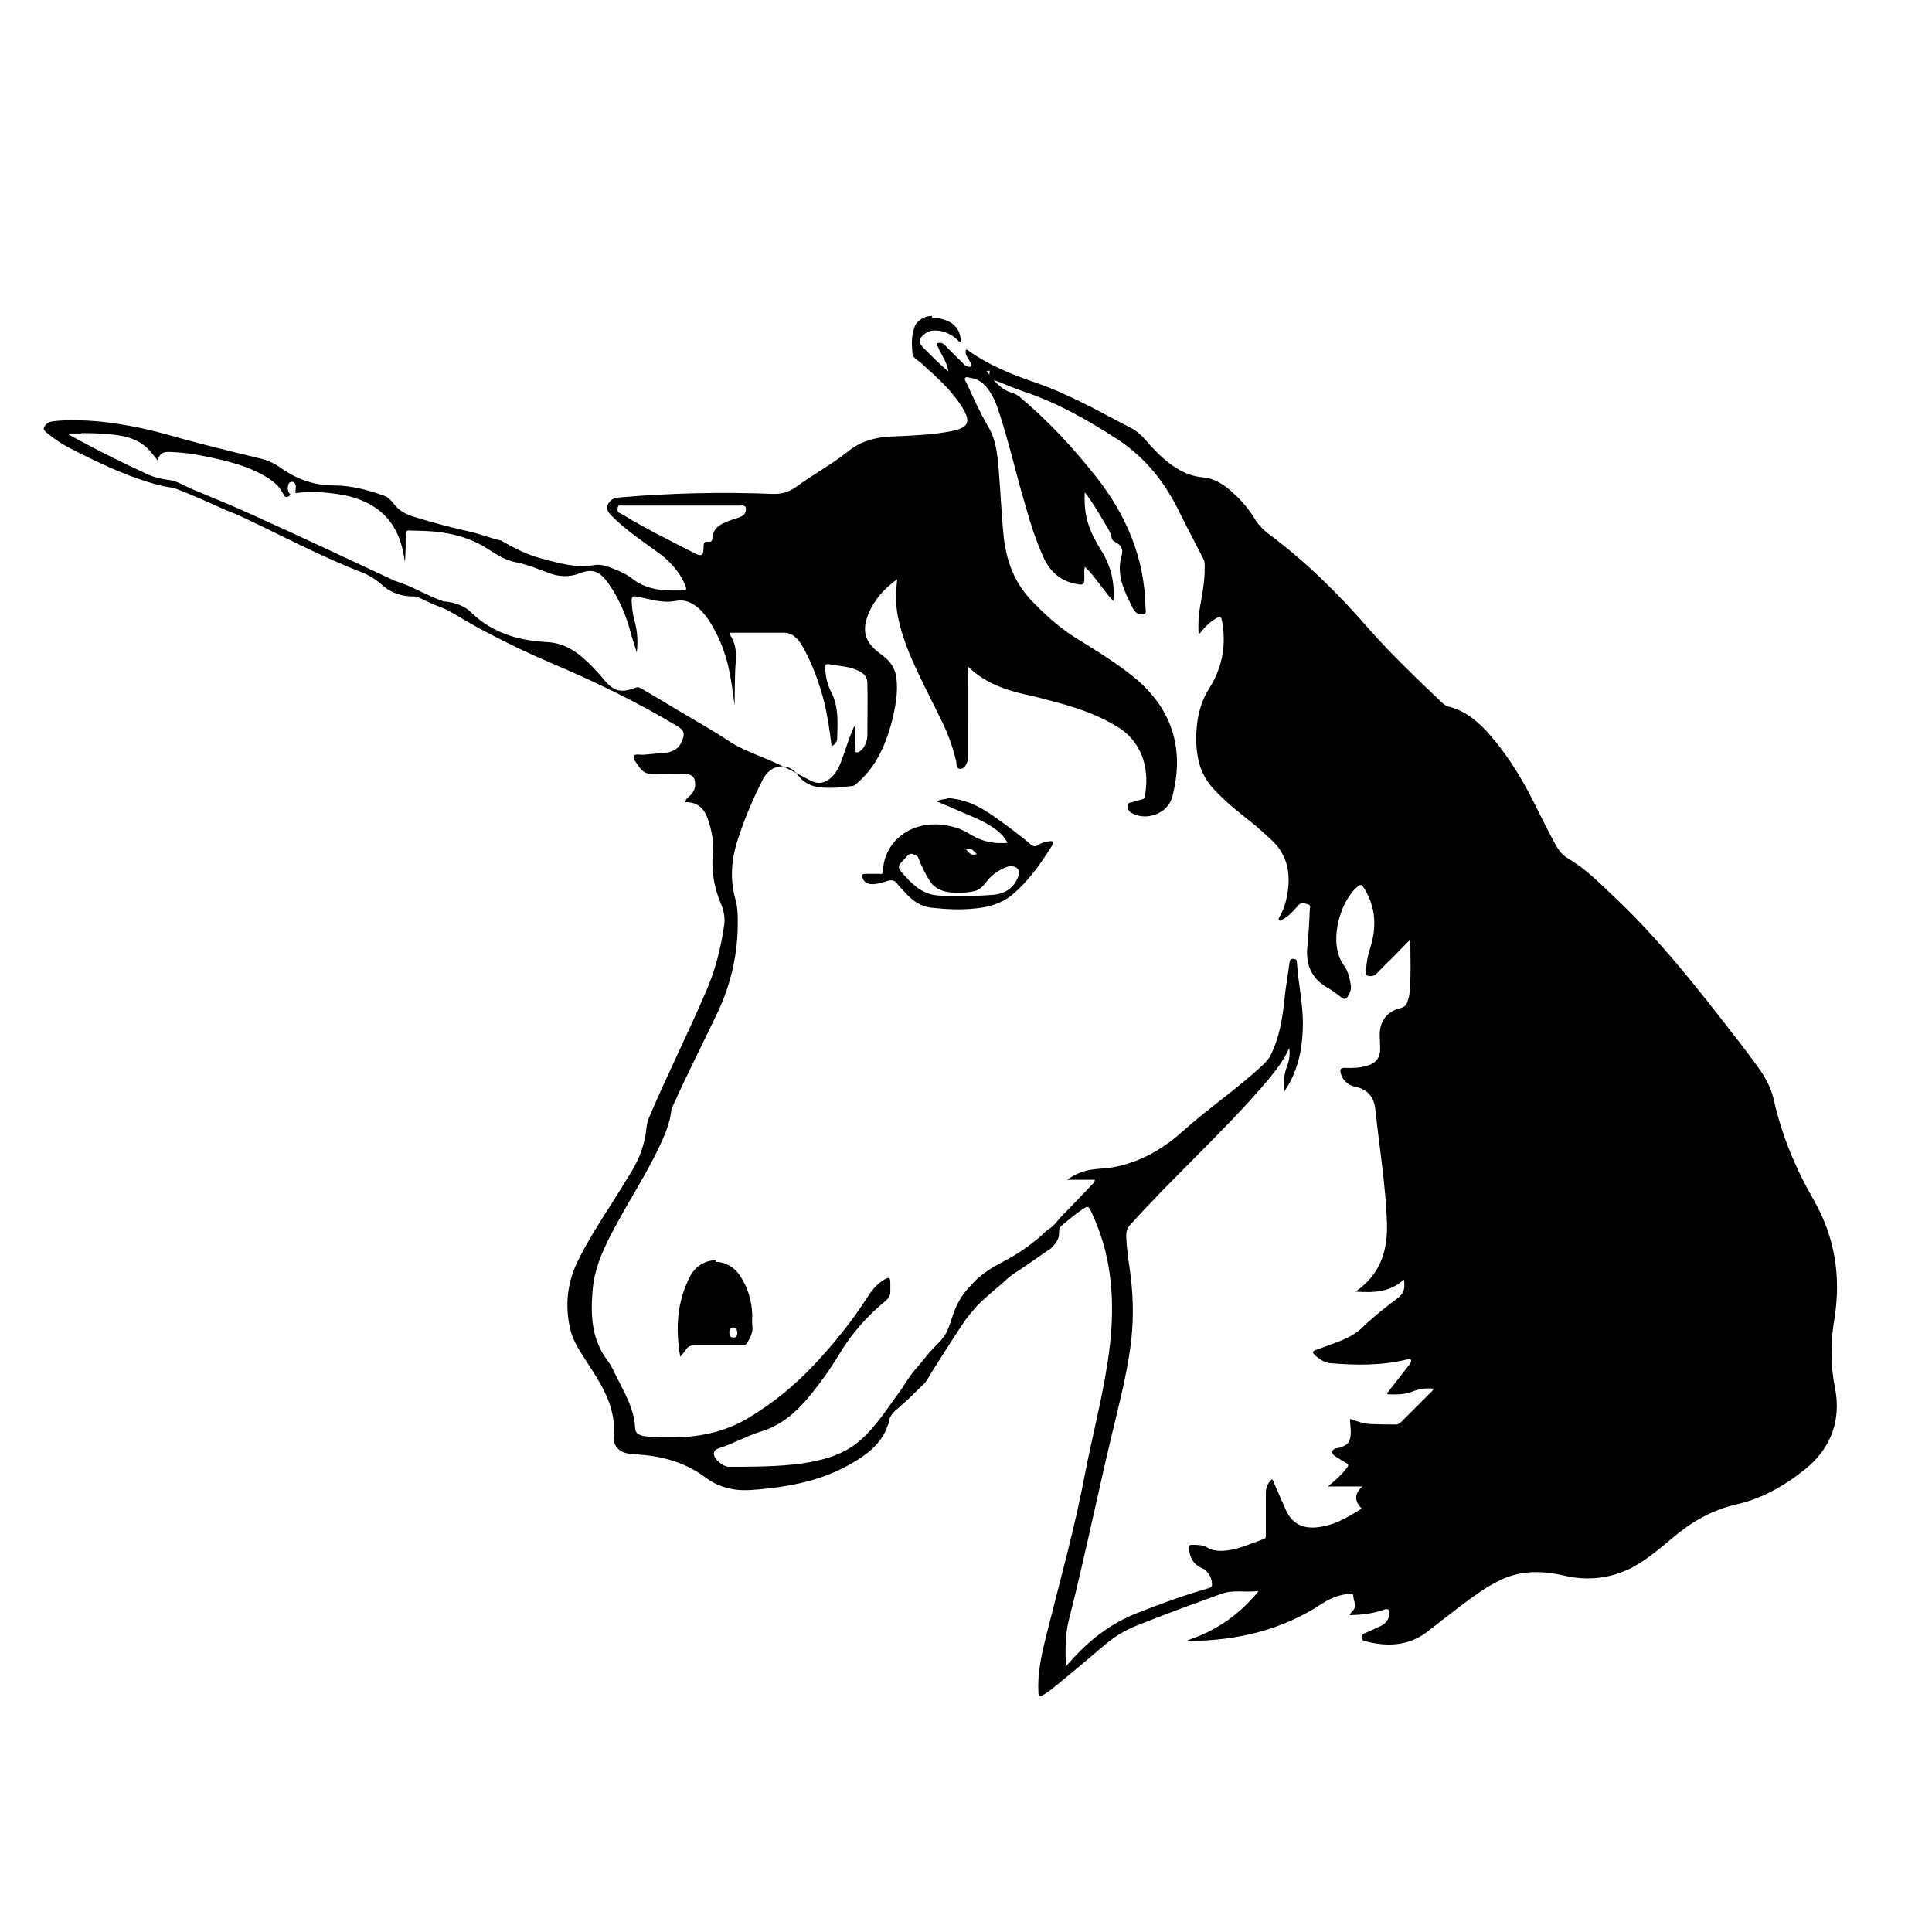 <?xml version="1.0" encoding="UTF-8" standalone="no"?>
<!-- Created with Inkscape (http://www.inkscape.org/) -->
<svg xmlns:dc="http://purl.org/dc/elements/1.1/" xmlns:cc="http://creativecommons.org/ns#" xmlns:rdf="http://www.w3.org/1999/02/22-rdf-syntax-ns#" xmlns:svg="http://www.w3.org/2000/svg" xmlns="http://www.w3.org/2000/svg" version="1.1" width="100%" height="100%" viewBox="0 0 48 48" id="Layer_1" xml:space="preserve">
<defs id="defs13" />
<path d="m 23.15,7.85 c -0.11,0.00 -0.23,0.04 -0.33,0.13 -0.05,0.04 -0.08,0.09 -0.10,0.15 -0.08,0.21 -0.07,0.44 -0.05,0.66 0.01,0.11 0.16,0.17 0.24,0.25 0.08,0.08 0.16,0.15 0.25,0.23 0.27,0.25 0.54,0.52 0.74,0.84 0.23,0.37 0.17,0.51 -0.25,0.60 -0.46,0.09 -0.93,0.11 -1.39,0.13 -0.44,0.01 -0.85,0.09 -1.21,0.39 -0.40,0.32 -0.87,0.57 -1.29,0.88 -0.17,0.12 -0.35,0.17 -0.58,0.16 -1.27,-0.05 -2.54,-0.02 -3.81,0.09 -0.13,0.01 -0.22,0.07 -0.27,0.18 -0.05,0.11 0.02,0.20 0.10,0.28 0.33,0.33 0.71,0.59 1.10,0.87 0.30,0.21 0.56,0.47 0.71,0.82 0.06,0.15 0.06,0.16 -0.10,0.16 -0.07,1.93e-4 -0.15,2.8e-4 -0.23,0 -0.35,-0.00 -0.69,-0.07 -0.98,-0.30 -0.18,-0.14 -0.40,-0.22 -0.62,-0.30 -0.10,-0.03 -0.21,-0.05 -0.32,-0.03 -0.45,0.08 -0.87,-0.05 -1.29,-0.16 -0.36,-0.09 -0.69,-0.26 -1.02,-0.45 C 12.19,13.37 11.96,13.28 11.73,13.22 11.25,13.12 10.78,12.99 10.32,12.85 10.10,12.79 9.91,12.69 9.77,12.50 9.71,12.43 9.65,12.35 9.55,12.32 9.14,12.17 8.72,12.06 8.29,12.06 7.78,12.06 7.34,11.89 6.94,11.60 6.79,11.50 6.63,11.43 6.46,11.39 5.72,11.21 4.97,11.03 4.24,10.82 3.56,10.63 2.88,10.49 2.18,10.45 c -0.29,-0.01 -0.59,-0.02 -0.88,0.02 -0.10,0.01 -0.18,0.08 -0.21,0.16 -0.02,0.06 0.06,0.11 0.11,0.15 0.22,0.19 0.48,0.33 0.74,0.46 0.68,0.34 1.37,0.66 2.12,0.84 0.11,0.02 0.22,0.03 0.33,0.07 0.13,0.05 0.26,0.10 0.40,0.16 0.36,0.15 0.72,0.33 1.09,0.47 1.02,0.47 2.01,1.01 3.06,1.42 0.20,0.07 0.39,0.19 0.55,0.33 0.23,0.21 0.50,0.29 0.81,0.29 0.01,2.88e-4 0.03,0.00 0.05,0.00 0.18,0.08 0.36,0.18 0.56,0.25 0.22,0.08 0.40,0.20 0.61,0.32 0.22,0.13 0.45,0.26 0.69,0.38 0.46,0.24 0.94,0.47 1.43,0.68 1.09,0.46 2.15,0.97 3.17,1.58 0.19,0.11 0.22,0.20 0.12,0.41 -0.07,0.16 -0.21,0.24 -0.38,0.26 -0.18,0.02 -0.37,0.03 -0.55,0.05 -0.08,0.01 -0.22,-0.03 -0.25,0.03 -0.03,0.08 0.06,0.17 0.12,0.26 0.09,0.14 0.20,0.20 0.38,0.19 0.25,-0.01 0.51,-0.00 0.77,-0.00 0.18,1.6e-5 0.26,0.09 0.25,0.28 -0.00,0.09 -0.05,0.18 -0.12,0.25 -0.04,0.04 -0.11,0.08 -0.13,0.17 0.31,-0.01 0.48,0.16 0.57,0.43 0.09,0.27 0.15,0.55 0.12,0.84 -0.04,0.43 0.03,0.85 0.20,1.25 0.07,0.17 0.11,0.35 0.08,0.54 -0.08,0.58 -0.23,1.15 -0.47,1.69 -0.44,1.02 -0.94,2.02 -1.38,3.05 -0.04,0.09 -0.07,0.19 -0.08,0.30 -0.04,0.39 -0.17,0.76 -0.39,1.11 -0.15,0.24 -0.30,0.49 -0.46,0.74 -0.30,0.47 -0.61,0.95 -0.86,1.46 -0.26,0.54 -0.32,1.11 -0.18,1.69 0.07,0.31 0.26,0.57 0.43,0.84 0.36,0.55 0.71,1.10 0.65,1.82 -0.02,0.25 0.15,0.41 0.42,0.43 0.07,0.00 0.14,0.01 0.21,0.02 0.61,0.04 1.18,0.21 1.68,0.59 0.21,0.16 0.46,0.24 0.72,0.28 0.26,0.03 0.53,-0.00 0.80,-0.03 0.73,-0.08 1.45,-0.25 2.09,-0.63 0.34,-0.19 0.65,-0.43 0.83,-0.79 0.01,-0.03 0.03,-0.07 0.04,-0.11 0.02,-0.04 0.04,-0.09 0.05,-0.14 l 0.00,-0.00 -0.00,-6.63e-4 c 0.00,-0.00 0.00,-0.01 0.00,-0.01 0.02,-0.13 0.12,-0.23 0.22,-0.31 0.11,-0.10 0.23,-0.20 0.34,-0.31 0.09,-0.09 0.18,-0.18 0.28,-0.27 0.10,-0.09 0.17,-0.25 0.25,-0.37 0.17,-0.27 0.35,-0.55 0.53,-0.83 0.09,-0.14 0.18,-0.28 0.28,-0.42 0.08,-0.11 0.18,-0.23 0.28,-0.34 0.24,-0.25 0.52,-0.46 0.77,-0.69 0.13,-0.12 0.32,-0.22 0.47,-0.33 0.16,-0.11 0.32,-0.22 0.49,-0.34 0.07,-0.04 0.14,-0.09 0.19,-0.16 0.06,-0.07 0.13,-0.18 0.12,-0.28 -0.00,-0.10 0.01,-0.16 0.10,-0.23 0.17,-0.14 0.35,-0.29 0.54,-0.41 0.06,-0.04 0.09,-0.03 0.13,0.03 0.13,0.27 0.24,0.55 0.33,0.85 0.29,1.01 0.26,2.04 0.09,3.07 -0.14,0.88 -0.37,1.76 -0.54,2.64 -0.26,1.38 -0.64,2.73 -0.98,4.09 -0.11,0.45 -0.21,0.90 -0.18,1.37 0.00,0.09 0.03,0.10 0.10,0.06 0.10,-0.05 0.20,-0.13 0.30,-0.21 0.43,-0.35 0.86,-0.71 1.28,-1.07 0.22,-0.18 0.46,-0.33 0.73,-0.44 0.70,-0.28 1.41,-0.54 2.13,-0.80 0.29,-0.11 0.59,-0.03 0.93,-0.07 -0.48,0.59 -1.06,0.99 -1.76,1.22 0.00,0.01 0.01,0.02 0.01,0.02 0.01,0.00 0.02,0.00 0.04,0.00 1.18,-0.01 2.29,-0.27 3.29,-0.93 0.20,-0.13 0.42,-0.22 0.67,-0.24 0.03,-0.00 0.10,-0.02 0.10,0.03 -0.00,0.14 0.12,0.29 -0.04,0.42 -0.01,0.01 -0.02,0.03 -0.05,0.08 0.31,-0.01 0.59,-0.04 0.86,-0.14 0.10,-0.03 0.14,-0.00 0.13,0.10 -0.01,0.13 -0.08,0.24 -0.20,0.30 -0.13,0.06 -0.27,0.13 -0.42,0.19 -0.06,0.02 -0.06,0.06 -0.06,0.11 3.89e-4,0.04 0.01,0.07 0.06,0.08 0.55,0.15 1.08,0.13 1.55,-0.22 0.29,-0.23 0.59,-0.46 0.89,-0.69 0.27,-0.20 0.54,-0.40 0.85,-0.56 0.54,-0.29 1.10,-0.29 1.69,-0.15 0.57,0.13 1.13,0.07 1.66,-0.20 0.36,-0.19 0.68,-0.46 1.00,-0.73 0.47,-0.40 0.98,-0.70 1.59,-0.84 0.63,-0.14 1.20,-0.46 1.71,-0.87 0.65,-0.52 0.91,-1.22 0.75,-2.03 -0.12,-0.59 -0.11,-1.16 -0.01,-1.74 0.16,-1.03 0.01,-2.00 -0.52,-2.93 -0.44,-0.76 -0.78,-1.57 -0.98,-2.44 -0.06,-0.29 -0.19,-0.56 -0.37,-0.81 -0.20,-0.28 -0.41,-0.56 -0.63,-0.84 -0.93,-1.20 -1.88,-2.41 -3.00,-3.46 -0.35,-0.33 -0.69,-0.68 -1.12,-0.93 -0.13,-0.07 -0.22,-0.19 -0.30,-0.32 -0.16,-0.29 -0.31,-0.59 -0.46,-0.89 -0.31,-0.64 -0.67,-1.26 -1.14,-1.81 -0.30,-0.35 -0.63,-0.65 -1.09,-0.76 -0.04,-0.01 -0.08,-0.04 -0.12,-0.07 C 35.30,16.95 34.61,16.31 33.98,15.59 33.23,14.73 32.42,13.93 31.50,13.25 31.36,13.14 31.24,13.01 31.15,12.85 31.01,12.63 30.84,12.43 30.64,12.25 30.43,12.05 30.19,11.89 29.89,11.86 29.65,11.84 29.43,11.76 29.23,11.63 28.99,11.49 28.79,11.29 28.60,11.09 28.46,10.93 28.32,10.75 28.13,10.65 27.34,10.24 26.56,9.79 25.71,9.50 25.12,9.30 24.54,9.06 24.03,8.69 c -0.00,-0.00 -0.02,-0.00 -0.03,-0.00 -0.04,0.12 0.05,0.19 0.09,0.28 0.01,0.04 0.08,0.08 0.03,0.13 -0.05,0.04 -0.10,-0.01 -0.15,-0.03 -0.02,-0.01 -0.04,-0.04 -0.06,-0.06 -0.14,-0.14 -0.29,-0.28 -0.43,-0.43 -0.06,-0.06 -0.12,-0.08 -0.21,-0.05 0.07,0.24 0.26,0.43 0.29,0.70 -0.21,-0.18 -0.41,-0.38 -0.61,-0.58 -0.14,-0.14 -0.13,-0.24 0.03,-0.36 0.10,-0.08 0.23,-0.09 0.36,-0.07 0.16,0.02 0.30,0.10 0.42,0.20 0.03,0.02 0.06,0.08 0.11,0.07 0.00,-0.24 -0.11,-0.43 -0.36,-0.53 -0.11,-0.04 -0.23,-0.07 -0.35,-0.07 z m 1.42,1.56 c 0.04,-2.72e-4 0.08,0.01 0.12,0.03 0.27,0.10 0.53,0.22 0.81,0.31 0.79,0.27 1.51,0.68 2.21,1.13 0.65,0.41 1.15,0.99 1.51,1.68 0.22,0.44 0.45,0.89 0.68,1.33 0.03,0.05 0.03,0.11 0.03,0.18 0.01,0.39 -0.08,0.77 -0.14,1.16 -0.02,0.17 -0.02,0.34 -0.01,0.51 0.05,-0.00 0.06,-0.05 0.09,-0.08 0.09,-0.10 0.18,-0.20 0.30,-0.27 0.16,-0.10 0.17,-0.09 0.20,0.09 0.10,0.60 -0.02,1.15 -0.35,1.66 -0.13,0.21 -0.21,0.45 -0.26,0.71 -0.05,0.32 -0.06,0.64 -0.00,0.96 0.05,0.30 0.18,0.56 0.39,0.79 0.31,0.34 0.68,0.62 1.04,0.91 0.13,0.11 0.26,0.23 0.39,0.35 0.39,0.35 0.49,0.81 0.41,1.31 -0.03,0.21 -0.09,0.42 -0.20,0.61 -0.01,0.02 -0.04,0.05 -0.01,0.08 0.04,0.04 0.06,-0.00 0.09,-0.02 0.16,-0.08 0.27,-0.22 0.39,-0.35 0.08,-0.09 0.16,-0.04 0.24,-0.02 0.08,0.02 0.04,0.09 0.04,0.15 -0.01,0.30 -0.03,0.60 -0.06,0.91 -0.04,0.42 0.09,0.76 0.47,0.99 0.13,0.07 0.26,0.17 0.39,0.27 0.05,0.04 0.09,0.03 0.13,-0.01 0.06,-0.09 0.11,-0.18 0.09,-0.31 -0.03,-0.18 -0.07,-0.35 -0.18,-0.50 -0.41,-0.58 -0.05,-1.64 0.36,-1.95 0.07,-0.05 0.09,-0.04 0.14,0.03 0.31,0.49 0.33,1.00 0.15,1.54 -0.05,0.16 -0.08,0.33 -0.09,0.50 -9.15e-4,0.05 -0.04,0.13 0.03,0.15 0.07,0.02 0.15,0.02 0.22,-0.04 0.13,-0.13 0.26,-0.27 0.40,-0.40 0.14,-0.14 0.27,-0.28 0.42,-0.43 0.01,0.02 0.03,0.03 0.03,0.04 -0.00,0.41 0.02,0.83 -0.02,1.25 -0.00,0.07 -0.03,0.15 -0.05,0.22 -0.02,0.10 -0.09,0.15 -0.19,0.17 -0.33,0.08 -0.52,0.35 -0.50,0.70 0.00,0.10 0.01,0.20 0.01,0.31 -0.00,0.22 -0.11,0.36 -0.33,0.42 -0.18,0.05 -0.36,0.06 -0.55,0.05 -0.11,-0.00 -0.12,0.04 -0.10,0.13 0.03,0.13 0.11,0.22 0.22,0.29 0.04,0.02 0.09,0.04 0.15,0.05 0.29,0.07 0.45,0.23 0.49,0.56 0.10,0.95 0.26,1.90 0.29,2.87 0.01,0.68 -0.18,1.24 -0.78,1.66 0.45,0.03 0.85,0.02 1.20,-0.30 0.03,0.20 0.01,0.33 -0.14,0.45 -0.29,0.22 -0.59,0.45 -0.86,0.71 -0.23,0.24 -0.53,0.35 -0.83,0.46 -0.11,0.04 -0.22,0.08 -0.33,0.12 -0.13,0.05 -0.13,0.06 -0.03,0.16 0.11,0.09 0.23,0.17 0.38,0.18 0.62,0.05 1.25,0.06 1.87,-0.09 0.03,-0.00 0.08,-0.04 0.11,6.64e-4 0.02,0.04 -0.00,0.08 -0.03,0.12 -0.18,0.23 -0.36,0.46 -0.54,0.69 -0.01,0.01 -0.02,0.02 -0.01,0.05 0.20,0.01 0.41,0.01 0.60,-0.06 0.17,-0.07 0.35,-0.10 0.54,-0.08 0.00,0.04 -0.03,0.06 -0.05,0.08 -0.24,0.24 -0.49,0.49 -0.74,0.74 -0.04,0.04 -0.09,0.08 -0.16,0.07 -0.19,-0.00 -0.38,-0.00 -0.57,-0.01 -0.18,-0.00 -0.36,-0.06 -0.55,-0.13 0.00,0.11 0.02,0.22 0.02,0.32 0.00,0.24 -0.06,0.33 -0.29,0.40 -0.03,0.01 -0.07,0.01 -0.10,0.02 -0.09,0.04 -0.10,0.12 -0.01,0.18 0.09,0.06 0.19,0.12 0.29,0.18 0.06,0.03 0.06,0.06 0.01,0.12 -0.13,0.17 -0.29,0.32 -0.47,0.46 l 0.86,0 c -0.22,0.19 -0.19,0.37 -0.02,0.55 -0.37,0.23 -0.73,0.45 -1.19,0.47 -0.32,0.01 -0.55,-0.13 -0.68,-0.41 -0.10,-0.22 -0.20,-0.45 -0.30,-0.68 -0.01,-0.04 -0.02,-0.08 -0.06,-0.11 -0.10,0.09 -0.15,0.20 -0.15,0.34 0.00,0.34 9.15e-4,0.69 0,1.03 0,0.04 0.01,0.09 -0.04,0.11 -0.34,0.12 -0.66,0.28 -1.04,0.30 -0.13,0.00 -0.26,-0.01 -0.37,-0.08 -0.12,-0.07 -0.25,-0.07 -0.39,-0.07 -0.07,9.14e-4 -0.08,0.03 -0.07,0.09 0.02,0.21 0.09,0.38 0.30,0.48 0.16,0.07 0.25,0.20 0.27,0.37 0.01,0.08 -0.00,0.11 -0.09,0.14 -0.60,0.17 -1.20,0.39 -1.78,0.62 -0.64,0.25 -1.18,0.67 -1.64,1.19 -0.03,0.03 -0.07,0.07 -0.12,0.14 -0.01,-0.40 -0.02,-0.78 0.07,-1.14 0.43,-1.69 0.77,-3.41 1.19,-5.11 0.15,-0.63 0.30,-1.26 0.37,-1.91 0.06,-0.56 0.04,-1.14 -0.04,-1.71 -0.04,-0.27 -0.08,-0.55 -0.09,-0.83 -0.00,-0.10 0.02,-0.19 0.09,-0.27 0.47,-0.52 0.97,-1.03 1.47,-1.53 0.67,-0.68 1.36,-1.36 1.98,-2.10 0.19,-0.23 0.38,-0.48 0.51,-0.77 0.02,0.14 0.01,0.28 -0.05,0.44 -0.08,0.19 -0.09,0.40 -0.08,0.65 0.05,-0.08 0.08,-0.13 0.12,-0.19 0.26,-0.47 0.35,-0.98 0.35,-1.52 0.00,-0.51 -0.12,-1.01 -0.15,-1.53 -0.00,-0.06 -0.04,-0.06 -0.09,-0.07 -0.06,-0.00 -0.08,0.02 -0.09,0.08 -0.04,0.31 -0.10,0.63 -0.13,0.95 -0.05,0.46 -0.12,0.91 -0.33,1.34 -0.05,0.11 -0.13,0.20 -0.23,0.29 -0.62,0.58 -1.34,1.06 -1.97,1.63 -0.49,0.44 -1.06,0.77 -1.73,0.89 -0.17,0.03 -0.36,0.03 -0.54,0.06 -0.20,0.03 -0.40,0.11 -0.60,0.25 l 0.69,0 c 0.00,0.07 -0.04,0.09 -0.07,0.12 -0.24,0.26 -0.49,0.51 -0.74,0.77 -0.08,0.08 -0.15,0.18 -0.23,0.26 -0.07,0.06 -0.15,0.10 -0.22,0.17 -0.08,0.08 -0.17,0.16 -0.27,0.23 -0.18,0.15 -0.38,0.28 -0.59,0.40 -0.18,0.10 -0.37,0.19 -0.54,0.31 -0.12,0.08 -0.24,0.17 -0.34,0.28 -0.09,0.10 -0.19,0.20 -0.27,0.31 -0.10,0.14 -0.18,0.30 -0.24,0.47 -0.05,0.14 -0.09,0.28 -0.15,0.42 -0.10,0.24 -0.32,0.39 -0.48,0.59 -0.11,0.14 -0.23,0.28 -0.35,0.42 -0.14,0.16 -0.24,0.36 -0.37,0.53 -0.31,0.42 -0.59,0.88 -1.01,1.23 -0.41,0.34 -0.90,0.46 -1.41,0.54 -0.60,0.08 -1.21,0.08 -1.82,0.08 -0.12,-9.14e-4 -0.33,-0.16 -0.36,-0.29 -0.02,-0.10 0.04,-0.14 0.12,-0.17 0.35,-0.11 0.68,-0.30 1.03,-0.41 0.51,-0.15 0.89,-0.48 1.22,-0.88 0.27,-0.33 0.53,-0.69 0.75,-1.06 0.30,-0.50 0.68,-0.93 1.14,-1.31 0.08,-0.07 0.13,-0.14 0.12,-0.26 -0.00,-0.06 -0.00,-0.12 -0.00,-0.19 -9.14e-4,-0.13 -0.03,-0.15 -0.15,-0.08 -0.19,0.11 -0.32,0.28 -0.44,0.47 -0.37,0.57 -0.80,1.11 -1.27,1.61 -0.49,0.53 -1.05,0.99 -1.67,1.36 -0.60,0.36 -1.27,0.49 -1.97,0.48 -0.20,-0.00 -0.41,0.00 -0.61,-0.03 -0.11,-0.02 -0.23,-0.06 -0.23,-0.20 -0.02,-0.49 -0.28,-0.90 -0.49,-1.33 -0.05,-0.11 -0.11,-0.23 -0.19,-0.34 -0.39,-0.51 -0.43,-1.10 -0.38,-1.71 0.04,-0.62 0.31,-1.16 0.60,-1.69 0.29,-0.54 0.63,-1.07 0.91,-1.62 0.19,-0.38 0.40,-0.77 0.45,-1.21 0.00,-0.03 0.02,-0.07 0.04,-0.11 0.35,-0.78 0.74,-1.54 1.11,-2.32 0.34,-0.72 0.51,-1.49 0.50,-2.29 -0.00,-0.17 -0.01,-0.35 -0.06,-0.52 -0.14,-0.51 -0.10,-1.01 0.07,-1.51 0.16,-0.49 0.36,-0.97 0.60,-1.44 0.01,-0.03 0.03,-0.06 0.05,-0.09 0.19,-0.31 0.60,-0.36 0.82,-0.06 0.24,0.33 0.57,0.34 0.92,0.33 0.14,-0.00 0.28,-0.03 0.42,-0.04 0.06,-0.00 0.10,-0.03 0.14,-0.07 0.46,-0.39 0.70,-0.92 0.86,-1.50 0.09,-0.37 0.17,-0.74 0.12,-1.13 -0.03,-0.22 -0.14,-0.39 -0.32,-0.53 -0.02,-0.02 -0.05,-0.04 -0.08,-0.06 -0.38,-0.28 -0.47,-0.56 -0.29,-1.00 0.14,-0.34 0.38,-0.61 0.71,-0.85 -0.03,0.29 -0.04,0.55 -0.00,0.82 0.09,0.55 0.31,1.07 0.55,1.57 0.18,0.39 0.39,0.78 0.58,1.18 0.15,0.31 0.26,0.63 0.34,0.97 0.01,0.06 -0.01,0.18 0.11,0.17 0.11,-0.01 0.13,-0.11 0.17,-0.19 0.01,-0.02 0.00,-0.07 0.00,-0.10 0,-0.70 -3.82e-4,-1.40 6.64e-4,-2.10 0,-0.04 -0.01,-0.09 0.01,-0.15 0.39,0.38 0.88,0.57 1.41,0.69 0.25,0.05 0.51,0.12 0.76,0.19 0.54,0.14 1.06,0.32 1.55,0.62 0.66,0.41 0.79,1.13 0.67,1.73 -0.01,0.05 -0.03,0.06 -0.07,0.07 -0.08,0.02 -0.16,0.04 -0.24,0.07 -0.04,0.01 -0.11,0.00 -0.11,0.08 0.00,0.07 0.01,0.14 0.08,0.18 0.36,0.22 0.91,0.03 1.02,-0.38 0.31,-1.16 0.03,-2.15 -0.89,-2.94 -0.47,-0.39 -1.00,-0.71 -1.53,-1.04 -0.41,-0.26 -0.77,-0.59 -1.11,-0.95 -0.39,-0.43 -0.58,-0.93 -0.65,-1.51 -0.06,-0.57 -0.08,-1.15 -0.13,-1.72 -0.03,-0.37 -0.07,-0.75 -0.27,-1.07 -0.20,-0.34 -0.36,-0.71 -0.53,-1.07 -0.01,-0.03 -0.06,-0.08 -0.03,-0.12 0.03,-0.04 0.09,-0.01 0.14,-0.00 0.18,0.02 0.32,0.13 0.43,0.28 0.12,0.16 0.20,0.35 0.26,0.54 0.26,0.78 0.44,1.60 0.68,2.40 0.11,0.40 0.24,0.79 0.41,1.18 0.14,0.34 0.37,0.60 0.76,0.70 0.28,0.06 0.28,0.06 0.28,-0.20 5.31e-4,-0.06 -0.01,-0.13 0.01,-0.21 0.27,0.25 0.45,0.58 0.71,0.85 0.04,-0.46 -0.06,-0.88 -0.31,-1.27 -0.18,-0.29 -0.33,-0.59 -0.38,-0.93 -0.02,-0.15 -0.03,-0.30 -0.02,-0.50 0.18,0.23 0.31,0.45 0.44,0.67 0.08,0.15 0.20,0.29 0.23,0.47 0.01,0.05 0.05,0.08 0.10,0.10 0.13,0.07 0.19,0.18 0.15,0.32 -0.15,0.50 0.07,0.91 0.28,1.33 0.01,0.03 0.04,0.06 0.07,0.09 0.05,0.06 0.14,0.06 0.21,0.04 0.06,-0.02 0.03,-0.09 0.03,-0.14 -0.02,-1.24 -0.47,-2.31 -1.24,-3.28 -0.57,-0.72 -1.19,-1.39 -1.90,-1.98 -0.05,-0.04 -0.11,-0.07 -0.17,-0.09 -0.29,-0.08 -0.46,-0.31 -0.64,-0.54 0.03,-0.01 0.06,-0.01 0.08,-0.01 z M 2.02,10.76 c 0.32,5.3e-4 0.63,0.01 0.95,0.06 0.31,0.05 0.58,0.17 0.78,0.41 0.05,0.06 0.10,0.13 0.16,0.20 0.08,-0.18 0.13,-0.21 0.35,-0.20 0.25,0.01 0.50,0.04 0.75,0.09 0.55,0.11 1.10,0.23 1.59,0.52 0.17,0.10 0.34,0.23 0.43,0.42 0.05,0.11 0.10,0.12 0.19,0.03 -0.07,-0.06 -0.08,-0.15 -0.06,-0.24 0.01,-0.04 0.04,-0.08 0.09,-0.08 0.05,-5.31e-4 0.08,0.03 0.09,0.07 0.02,0.06 0.00,0.13 -0.00,0.21 0.41,-0.05 0.81,-0.02 1.20,0.05 0.80,0.16 1.32,0.61 1.48,1.43 0.01,0.07 0.03,0.15 0.04,0.23 0.02,-0.22 0.02,-0.45 0.02,-0.68 -0.00,-0.08 0.02,-0.11 0.10,-0.10 0.12,0.00 0.24,0.01 0.36,0.01 0.58,0.02 1.14,0.15 1.63,0.48 0.20,0.13 0.40,0.25 0.65,0.30 0.27,0.05 0.53,0.16 0.80,0.26 0.26,0.10 0.51,0.12 0.79,0.01 0.31,-0.12 0.49,-0.04 0.69,0.23 0.26,0.37 0.44,0.77 0.56,1.21 0.04,0.18 0.11,0.35 0.16,0.53 0.03,-0.25 0.02,-0.49 -0.04,-0.73 -0.04,-0.14 -0.07,-0.29 -0.08,-0.44 -0.02,-0.24 -0.01,-0.25 0.22,-0.20 0.28,0.06 0.56,0.15 0.86,0.09 0.26,-0.05 0.46,0.06 0.64,0.24 0.09,0.09 0.16,0.19 0.23,0.30 0.21,0.34 0.36,0.72 0.45,1.11 0.07,0.31 0.11,0.63 0.15,0.95 0.01,-0.36 0.00,-0.73 0.03,-1.10 0.02,-0.24 -0.01,-0.47 -0.15,-0.67 -0.00,-0.00 0.00,-0.02 0.00,-0.04 0.45,0 0.91,-0.00 1.36,0 0.10,2.88e-4 0.20,0.04 0.28,0.12 0.09,0.08 0.15,0.18 0.21,0.29 0.22,0.41 0.38,0.86 0.50,1.32 0.08,0.35 0.14,0.72 0.18,1.09 0.08,-0.04 0.14,-0.11 0.14,-0.19 0.01,-0.39 0.04,-0.78 -0.14,-1.14 -0.08,-0.15 -0.13,-0.32 -0.15,-0.50 -0.02,-0.23 -0.02,-0.23 0.20,-0.19 0.17,0.03 0.35,0.04 0.51,0.10 0.16,0.06 0.33,0.14 0.33,0.35 0.01,0.42 0.00,0.85 0.00,1.28 -7.08e-4,0.12 -0.03,0.24 -0.11,0.34 -0.04,0.05 -0.11,0.12 -0.17,0.10 -0.06,-0.01 -0.02,-0.11 -0.02,-0.17 -0.00,-0.12 -4.27e-4,-0.25 -0.00,-0.38 -7.08e-4,-0.03 0.02,-0.07 -0.03,-0.09 -0.12,0.26 -0.20,0.54 -0.30,0.81 -0.06,0.17 -0.13,0.33 -0.27,0.46 -0.17,0.15 -0.34,0.17 -0.54,0.06 -0.40,-0.22 -0.82,-0.43 -1.25,-0.60 -0.27,-0.11 -0.55,-0.23 -0.80,-0.40 -0.45,-0.30 -0.94,-0.56 -1.41,-0.85 -0.23,-0.14 -0.47,-0.28 -0.71,-0.42 -0.05,-0.03 -0.09,-0.05 -0.16,-0.02 -0.35,0.13 -0.53,0.09 -0.77,-0.20 -0.19,-0.23 -0.40,-0.45 -0.64,-0.64 -0.24,-0.18 -0.50,-0.29 -0.81,-0.30 -0.71,-0.04 -1.36,-0.24 -1.88,-0.76 -0.14,-0.14 -0.43,-0.24 -0.67,-0.25 -0.00,-0.00 -0.01,-0.00 -0.02,-0.01 -0.40,-0.14 -0.77,-0.38 -1.18,-0.50 C 8.73,13.93 7.56,13.37 6.38,12.84 6.01,12.67 5.64,12.51 5.27,12.36 5.08,12.28 4.89,12.20 4.70,12.12 4.53,12.04 4.35,11.93 4.16,11.92 4.00,11.90 3.85,11.86 3.70,11.80 3.05,11.50 2.40,11.18 1.77,10.83 c -0.02,-0.01 -0.06,-0.01 -0.07,-0.06 0.10,-0.00 0.21,-0.00 0.32,-0.00 z m 16.45,1.81 c 0.03,-5.3e-4 0.05,0.00 0.06,0.05 0.01,0.08 -0.02,0.17 -0.11,0.21 -0.06,0.03 -0.13,0.05 -0.20,0.07 -0.09,0.03 -0.18,0.07 -0.27,0.11 -0.14,0.07 -0.24,0.18 -0.25,0.35 -0.00,0.06 -0.02,0.11 -0.10,0.10 -0.09,-0.01 -0.12,0.02 -0.12,0.12 0.00,0.23 -0.04,0.26 -0.25,0.15 -0.58,-0.30 -1.18,-0.59 -1.75,-0.94 -0.02,-0.01 -0.05,-0.03 -0.08,-0.04 -0.07,-0.03 -0.06,-0.09 -0.05,-0.15 0.01,-0.06 0.07,-0.04 0.11,-0.04 0.49,-0.00 0.99,-0.00 1.49,-0.00 0.48,-8.6e-5 0.96,-0.00 1.44,0.00 0.02,2.32e-4 0.06,-0.01 0.09,-0.01 z m 5.05,7.28 c -0.08,0.00 -0.16,0.02 -0.25,0.06 0.21,0.09 0.41,0.17 0.61,0.26 0.28,0.12 0.57,0.23 0.82,0.41 0.13,0.09 0.25,0.20 0.33,0.36 -0.33,0.03 -0.62,-0.03 -0.89,-0.19 -0.12,-0.07 -0.25,-0.15 -0.40,-0.19 -1.03,-0.31 -1.79,0.34 -1.80,1.08 -0.00,0.07 -0.03,0.08 -0.09,0.07 -0.11,-0.00 -0.23,0.00 -0.35,-0.00 -0.09,-0.00 -0.09,0.04 -0.07,0.10 0.03,0.12 0.16,0.18 0.33,0.15 0.10,-0.01 0.21,-0.05 0.31,-0.08 0.08,-0.02 0.15,-0.01 0.21,0.06 0.07,0.10 0.17,0.19 0.26,0.29 0.16,0.17 0.35,0.29 0.59,0.32 0.36,0.04 0.73,0.06 1.10,0.02 0.33,-0.03 0.65,-0.12 0.92,-0.34 0.40,-0.34 0.70,-0.76 0.98,-1.21 0.00,-0.01 0.01,-0.03 0.02,-0.04 0.03,-0.07 0.00,-0.09 -0.07,-0.08 -0.10,0.01 -0.21,0.04 -0.30,0.10 -0.06,0.04 -0.10,0.03 -0.16,-0.01 -0.29,-0.25 -0.61,-0.48 -0.93,-0.71 -0.26,-0.18 -0.53,-0.34 -0.85,-0.41 -0.10,-0.02 -0.20,-0.04 -0.31,-0.04 z m 0.55,1.23 c 0.09,-5.5e-5 0.13,0.08 0.20,0.14 -0.15,0.05 -0.20,-0.04 -0.27,-0.12 0.02,-0.01 0.05,-0.01 0.07,-0.01 z m -1.37,0.15 c 0.05,9e-6 0.10,0.03 0.12,0.09 0.07,0.19 0.16,0.38 0.27,0.55 0.09,0.15 0.22,0.24 0.40,0.28 0.22,0.05 0.45,0.04 0.67,0.00 0.14,-0.02 0.24,-0.10 0.33,-0.22 0.13,-0.18 0.31,-0.31 0.52,-0.39 0.10,-0.03 0.19,-0.03 0.27,0.04 0.08,0.08 0.03,0.16 -0.00,0.24 -0.11,0.25 -0.31,0.38 -0.59,0.41 -0.25,0.02 -0.51,0.03 -0.86,0.04 -0.10,-0.00 -0.29,-0.01 -0.48,-0.02 -0.37,-0.01 -0.63,-0.22 -0.86,-0.48 -0.21,-0.23 -0.21,-0.23 0.01,-0.46 0.02,-0.02 0.04,-0.05 0.07,-0.07 0.03,-0.02 0.06,-0.03 0.09,-0.03 z m -4.91,10.08 c -0.25,-0.00 -0.51,0.13 -0.65,0.41 -0.32,0.62 -0.36,1.28 -0.24,1.99 0.05,-0.07 0.10,-0.11 0.13,-0.16 0.06,-0.11 0.16,-0.14 0.29,-0.13 0.36,0.00 0.73,0.00 1.10,0.00 0.05,-8e-5 0.10,0.01 0.14,-0.05 0.08,-0.14 0.16,-0.27 0.13,-0.45 -0.01,-0.08 -7.52e-4,-0.17 -0.00,-0.25 -0.01,-0.35 -0.11,-0.68 -0.30,-0.97 -0.15,-0.23 -0.38,-0.35 -0.61,-0.35 z m 0.42,1.67 c 0.09,-0.00 0.10,0.07 0.11,0.12 0.00,0.09 -0.03,0.14 -0.10,0.13 -0.08,-0.00 -0.10,-0.05 -0.10,-0.12 0.00,-0.06 0.01,-0.13 0.10,-0.13 z" />
</svg>
